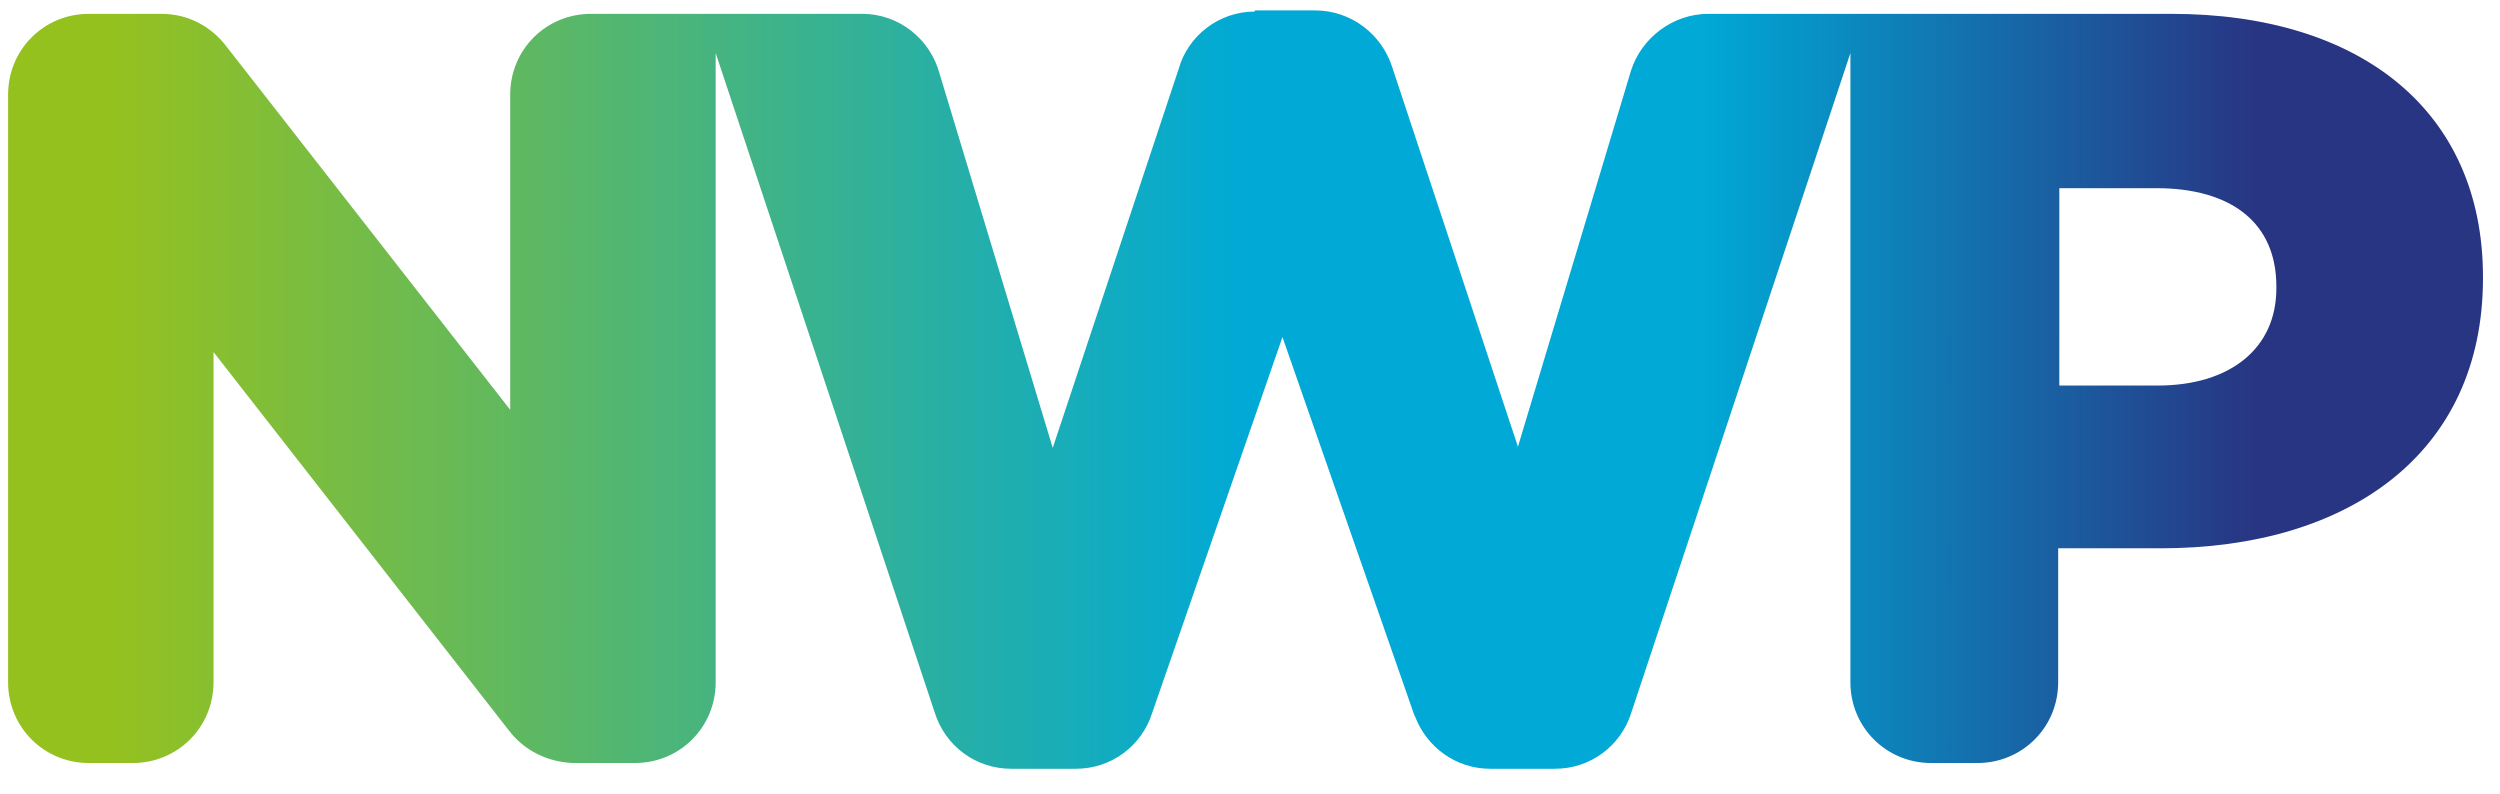<?xml version="1.0" encoding="UTF-8"?>
<svg width="63px" height="20px" viewBox="0 0 63 20" version="1.1" xmlns="http://www.w3.org/2000/svg" xmlns:xlink="http://www.w3.org/1999/xlink">
    <title>7990167F-834D-424F-9410-8AE45C0BA6FA</title>
    <defs>
        <linearGradient x1="-0.003%" y1="50.048%" x2="100.053%" y2="50.048%" id="linearGradient-1">
            <stop stop-color="#95C11F" offset="0%"></stop>
            <stop stop-color="#95C11F" offset="5%"></stop>
            <stop stop-color="#00A9D6" offset="50%"></stop>
            <stop stop-color="#00A9D6" offset="68%"></stop>
            <stop stop-color="#283583" offset="90%"></stop>
            <stop stop-color="#283583" offset="100%"></stop>
        </linearGradient>
    </defs>
    <g id="NWP-2.0" stroke="none" stroke-width="1" fill="none" fill-rule="evenodd">
        <g id="Home---1920" transform="translate(-188, -4056)" fill="url(#linearGradient-1)" fill-rule="nonzero">
            <g id="Footer" transform="translate(0, 3958)">
                <g id="NWP_Kleur_RGB" transform="translate(188, 98)">
                    <path d="M51.895,4.742 L54.339,4.742 C56.229,4.742 57.364,5.614 57.364,7.214 L57.364,7.272 C57.364,8.756 56.229,9.716 54.368,9.716 L51.895,9.716 L51.895,4.742 Z M31.62,0.291 L31.62,0.291 C30.718,0.291 29.933,0.902 29.7,1.745 L29.7,1.745 L26.529,11.287 L23.679,1.862 C23.446,0.989 22.66,0.349 21.73,0.349 C21.73,0.349 21.73,0.349 21.701,0.349 L21.701,0.349 L14.894,0.349 C13.759,0.349 12.857,1.251 12.857,2.385 C12.857,2.385 12.857,2.385 12.857,2.385 L12.857,10.327 L5.701,1.164 L5.701,1.164 C5.323,0.669 4.742,0.349 4.072,0.349 L2.24,0.349 C1.105,0.349 0.204,1.251 0.204,2.385 L0.204,17.192 L0.204,17.192 C0.204,18.326 1.105,19.228 2.24,19.228 L3.345,19.228 C4.48,19.228 5.381,18.326 5.381,17.192 C5.381,17.192 5.381,17.163 5.381,17.163 L5.381,8.872 L12.828,18.413 C13.206,18.908 13.788,19.199 14.428,19.228 L14.428,19.228 L15.999,19.228 C17.134,19.228 18.035,18.326 18.035,17.192 L18.035,17.192 L18.035,1.338 L23.562,17.977 L23.562,17.977 C23.824,18.792 24.58,19.373 25.482,19.373 L27.111,19.373 C28.013,19.373 28.769,18.792 29.031,17.977 L29.031,17.977 L32.318,8.494 L35.605,17.919 C35.605,17.948 35.634,17.977 35.634,18.006 L35.663,18.064 L35.663,18.064 C35.954,18.821 36.681,19.373 37.554,19.373 L39.183,19.373 L39.183,19.373 C39.183,19.373 39.183,19.373 39.183,19.373 C40.085,19.373 40.841,18.792 41.103,17.977 L41.103,17.977 L46.63,1.338 L46.63,17.134 L46.63,17.163 L46.63,17.163 C46.63,17.163 46.63,17.163 46.63,17.192 C46.63,18.326 47.532,19.228 48.666,19.228 L48.724,19.228 L49.83,19.228 C50.964,19.228 51.866,18.326 51.866,17.192 C51.866,17.192 51.866,17.163 51.866,17.163 L51.866,13.817 L54.455,13.817 C59.138,13.817 62.571,11.461 62.571,7.01 L62.571,6.981 C62.571,2.793 59.487,0.349 54.717,0.349 L43.052,0.349 C42.15,0.349 41.365,0.96 41.103,1.774 L38.252,11.257 L35.082,1.687 L35.082,1.687 C34.82,0.873 34.063,0.262 33.133,0.262 L31.62,0.262 L31.62,0.291 Z" id="Shape"></path>
                </g>
            </g>
        </g>
    </g>
</svg>